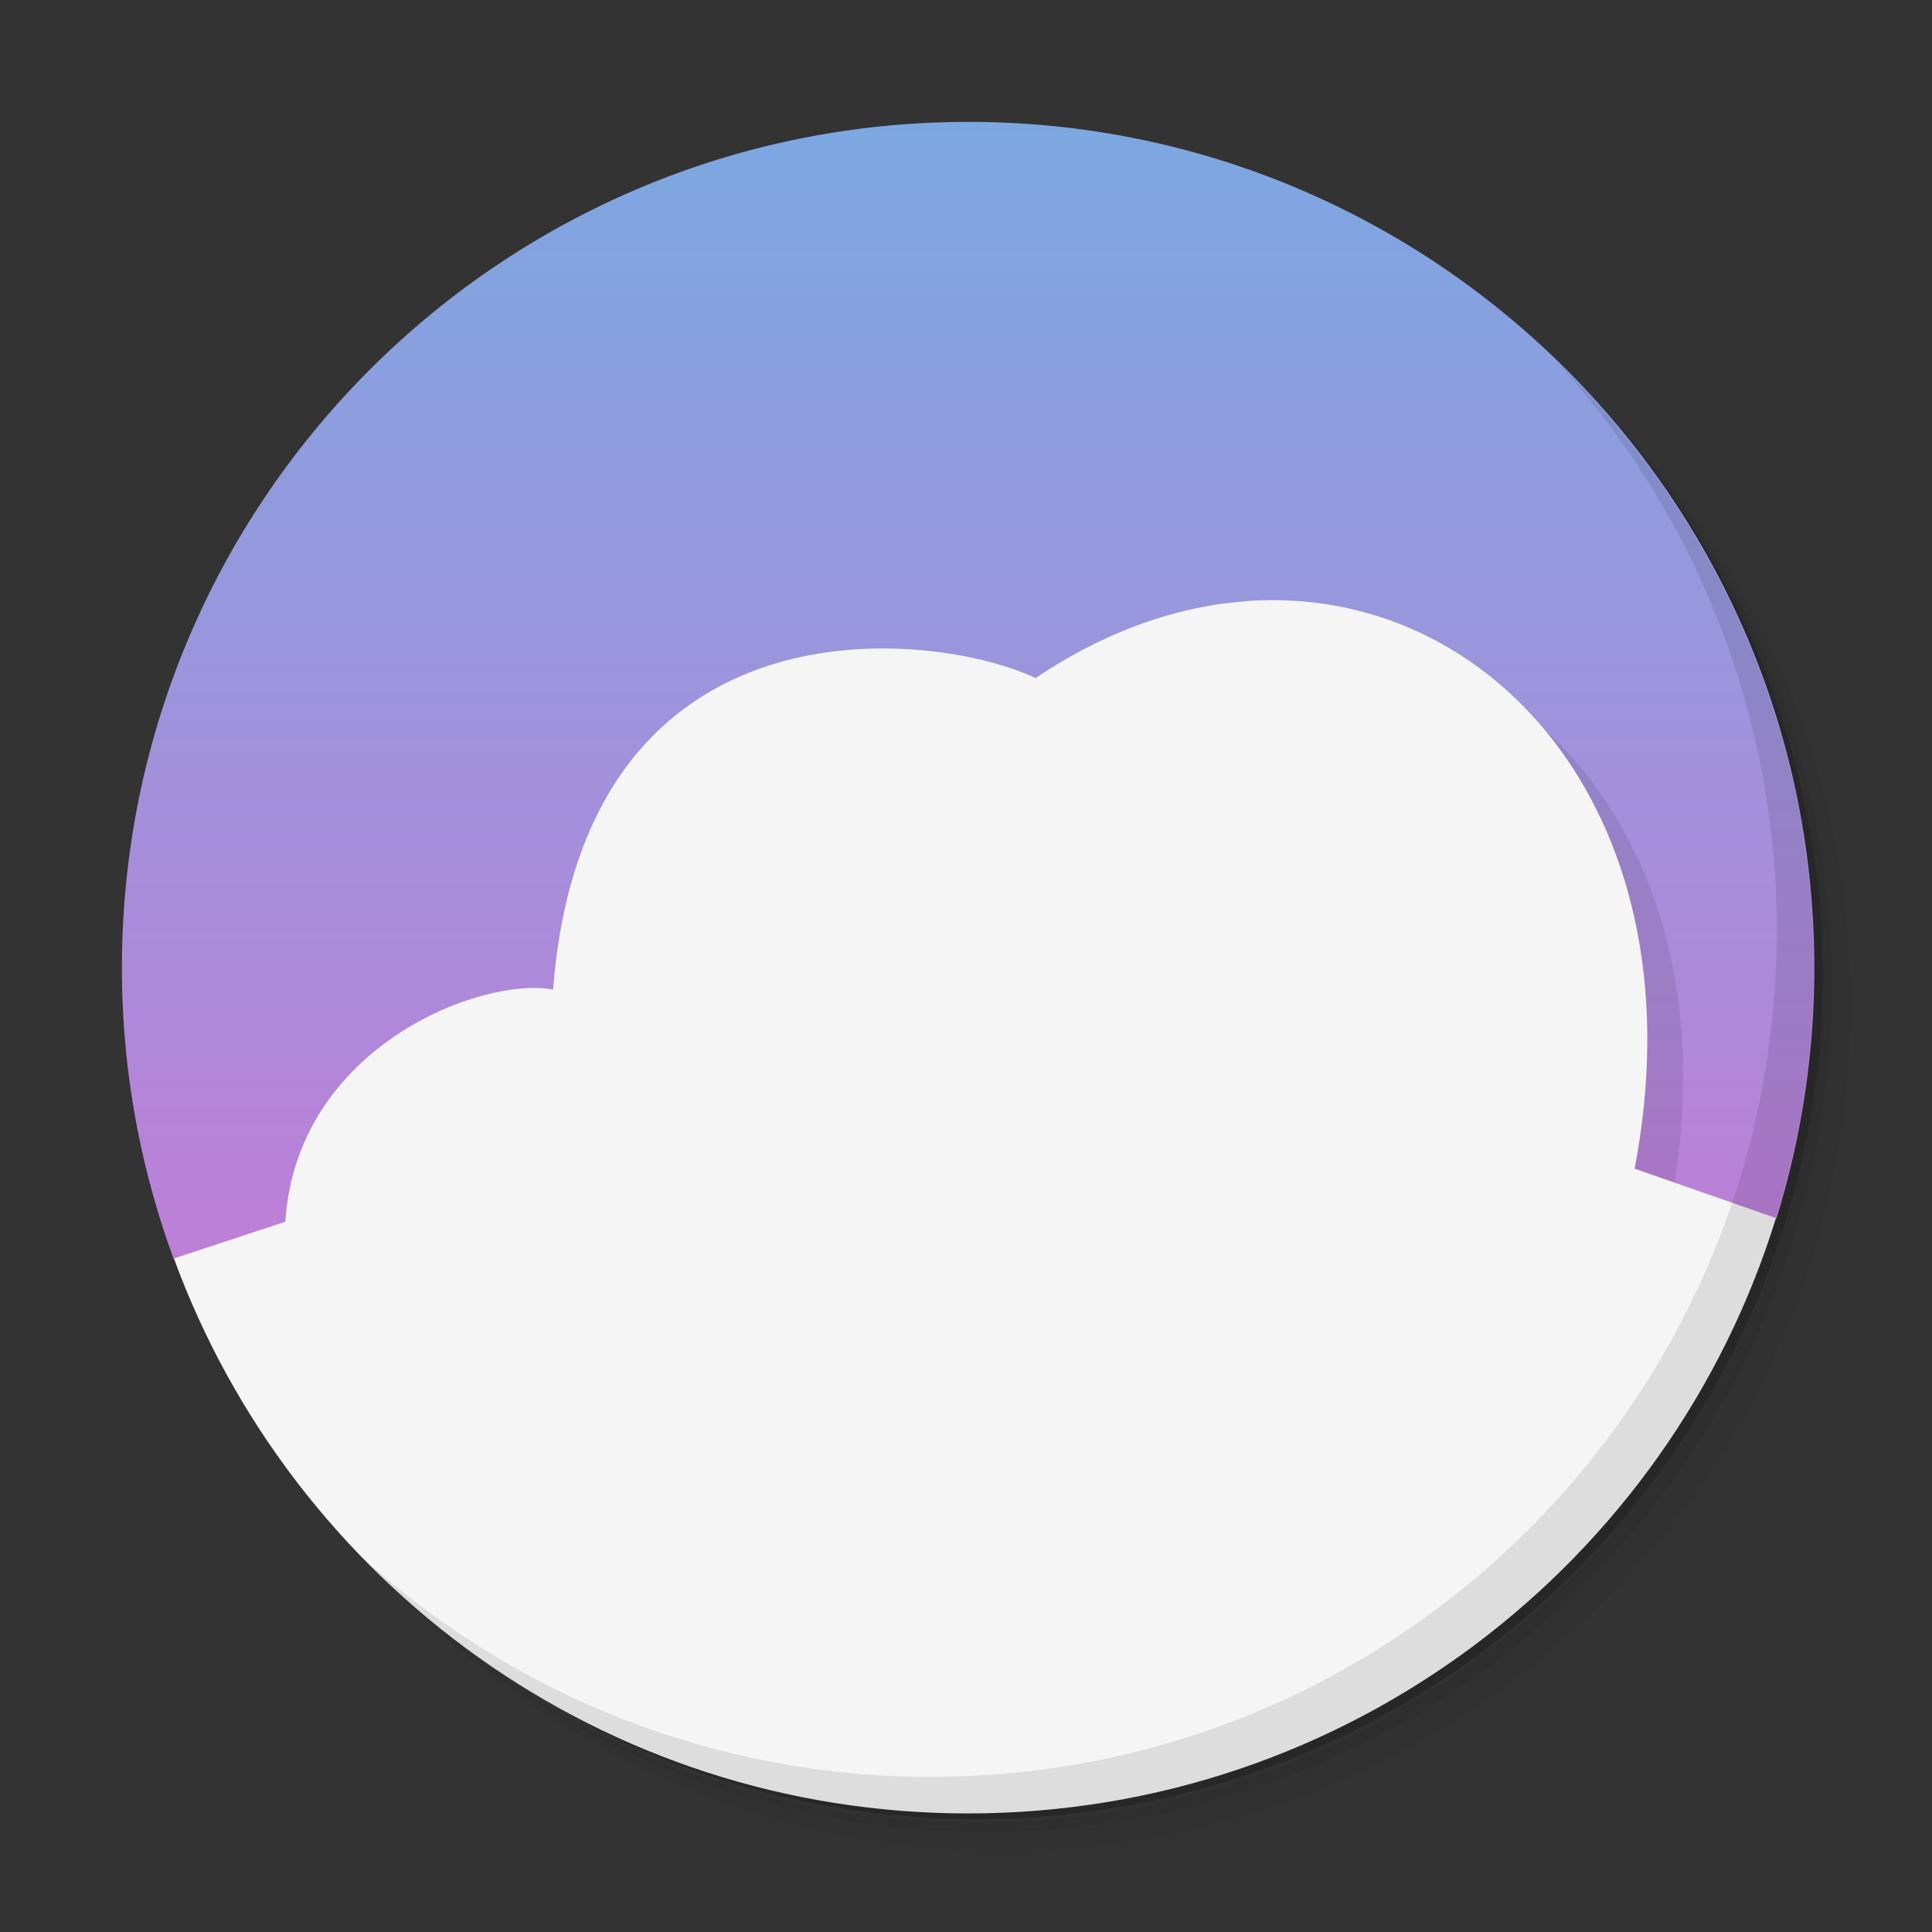 <svg xmlns="http://www.w3.org/2000/svg" viewBox="0 0 48 48"><rect x="0" y="0" width="48" height="48" fill="#333333" stroke="none"/><defs><linearGradient id="a" x1="0" x2="0" y1="47" y2="1" gradientUnits="userSpaceOnUse"><stop offset="0" stop-color="#dd6bd2"/><stop offset="1" stop-color="#7ca8e1"/></linearGradient></defs><path d="M35.29 6.683c5.353 3.711 8.852 9.896 8.852 16.903a20.56 20.56 0 0 1-20.558 20.558c-7.007 0-13.192-3.498-16.903-8.852a21.2 21.2 0 0 0 3.455 4.54 20.94 20.94 0 0 0 14.134 5.454c11.606 0 21.014-9.409 21.014-21.014a20.94 20.94 0 0 0-5.454-14.134 21.2 21.2 0 0 0-4.54-3.455m4.54 3.455A20.94 20.94 0 0 1 45.512 24.5c0 11.606-9.408 21.014-21.014 21.014a20.93 20.93 0 0 1-14.362-5.682c3.801 3.786 9.03 6.139 14.819 6.139 11.606 0 21.014-9.409 21.014-21.014 0-5.788-2.353-11.019-6.139-14.819" opacity=".05"/><path d="M39.831 10.138a20.94 20.94 0 0 1 5.454 14.134c0 11.606-9.408 21.014-21.014 21.014a20.94 20.94 0 0 1-14.134-5.454 20.94 20.94 0 0 0 14.362 5.682c11.606 0 21.014-9.409 21.014-21.014a20.93 20.93 0 0 0-5.682-14.362" opacity=".1"/><path d="M30.667 4.285c7.871 2.882 13.477 10.431 13.477 19.306a20.56 20.56 0 0 1-20.558 20.558c-8.87 0-16.42-5.605-19.297-13.477 3.188 9.815 13.03 15.863 23.226 14.272S45.244 34.595 45.29 24.276A21.01 21.01 0 0 0 30.671 4.289z" opacity=".2"/><path fill="url(#a)" d="M24 1C11.297 1 1 11.297 1 24c0 2.779.503 5.44 1.406 7.906l43.566-1.094a23 23 0 0 0 1.031-6.813c0-12.703-10.297-23-23-23z" transform="matrix(.914 0 0 .914 2.115 2.115)"/><path fill-opacity=".902" d="M38.291 18.048c.244.286.471.594.685.914.007.011.021.017.028.028l.058.086c.211.324.392.672.571 1.028l.485 1.085.058.172.172.514c.037.121.052.248.086.371l.2.743.028.143.058.343.114.914c.004.039.025.075.028.114l.028.571.028.885c-.001.141-.024.285-.028.429l-.058 1.085-.228 1.571c.072.016.736.253 1 .343.795-4.98-.695-9.006-3.312-11.335z" opacity=".1"/><path fill="#f5f5f5" d="M31.01 14.934c-1.72.114-3.526.732-5.282 1.913-2.477-1.181-11.208-2.228-11.987 7.738-1.773-.332-6.371 1.413-6.652 5.768l-2.768.914c2.946 8.047 10.663 13.787 19.73 13.787 9.44 0 17.424-6.222 20.072-14.791l-3.512-1.228c1.659-8.616-3.447-14.516-9.594-14.105z"/><path d="M38.689 8.996a20.94 20.94 0 0 1 5.454 14.134c0 11.606-9.408 21.014-21.014 21.014A20.94 20.94 0 0 1 8.995 38.69c3.817 3.921 9.146 6.367 15.047 6.367 11.606 0 21.014-9.409 21.014-21.014 0-5.904-2.446-11.23-6.367-15.047" opacity=".1"/></svg>
